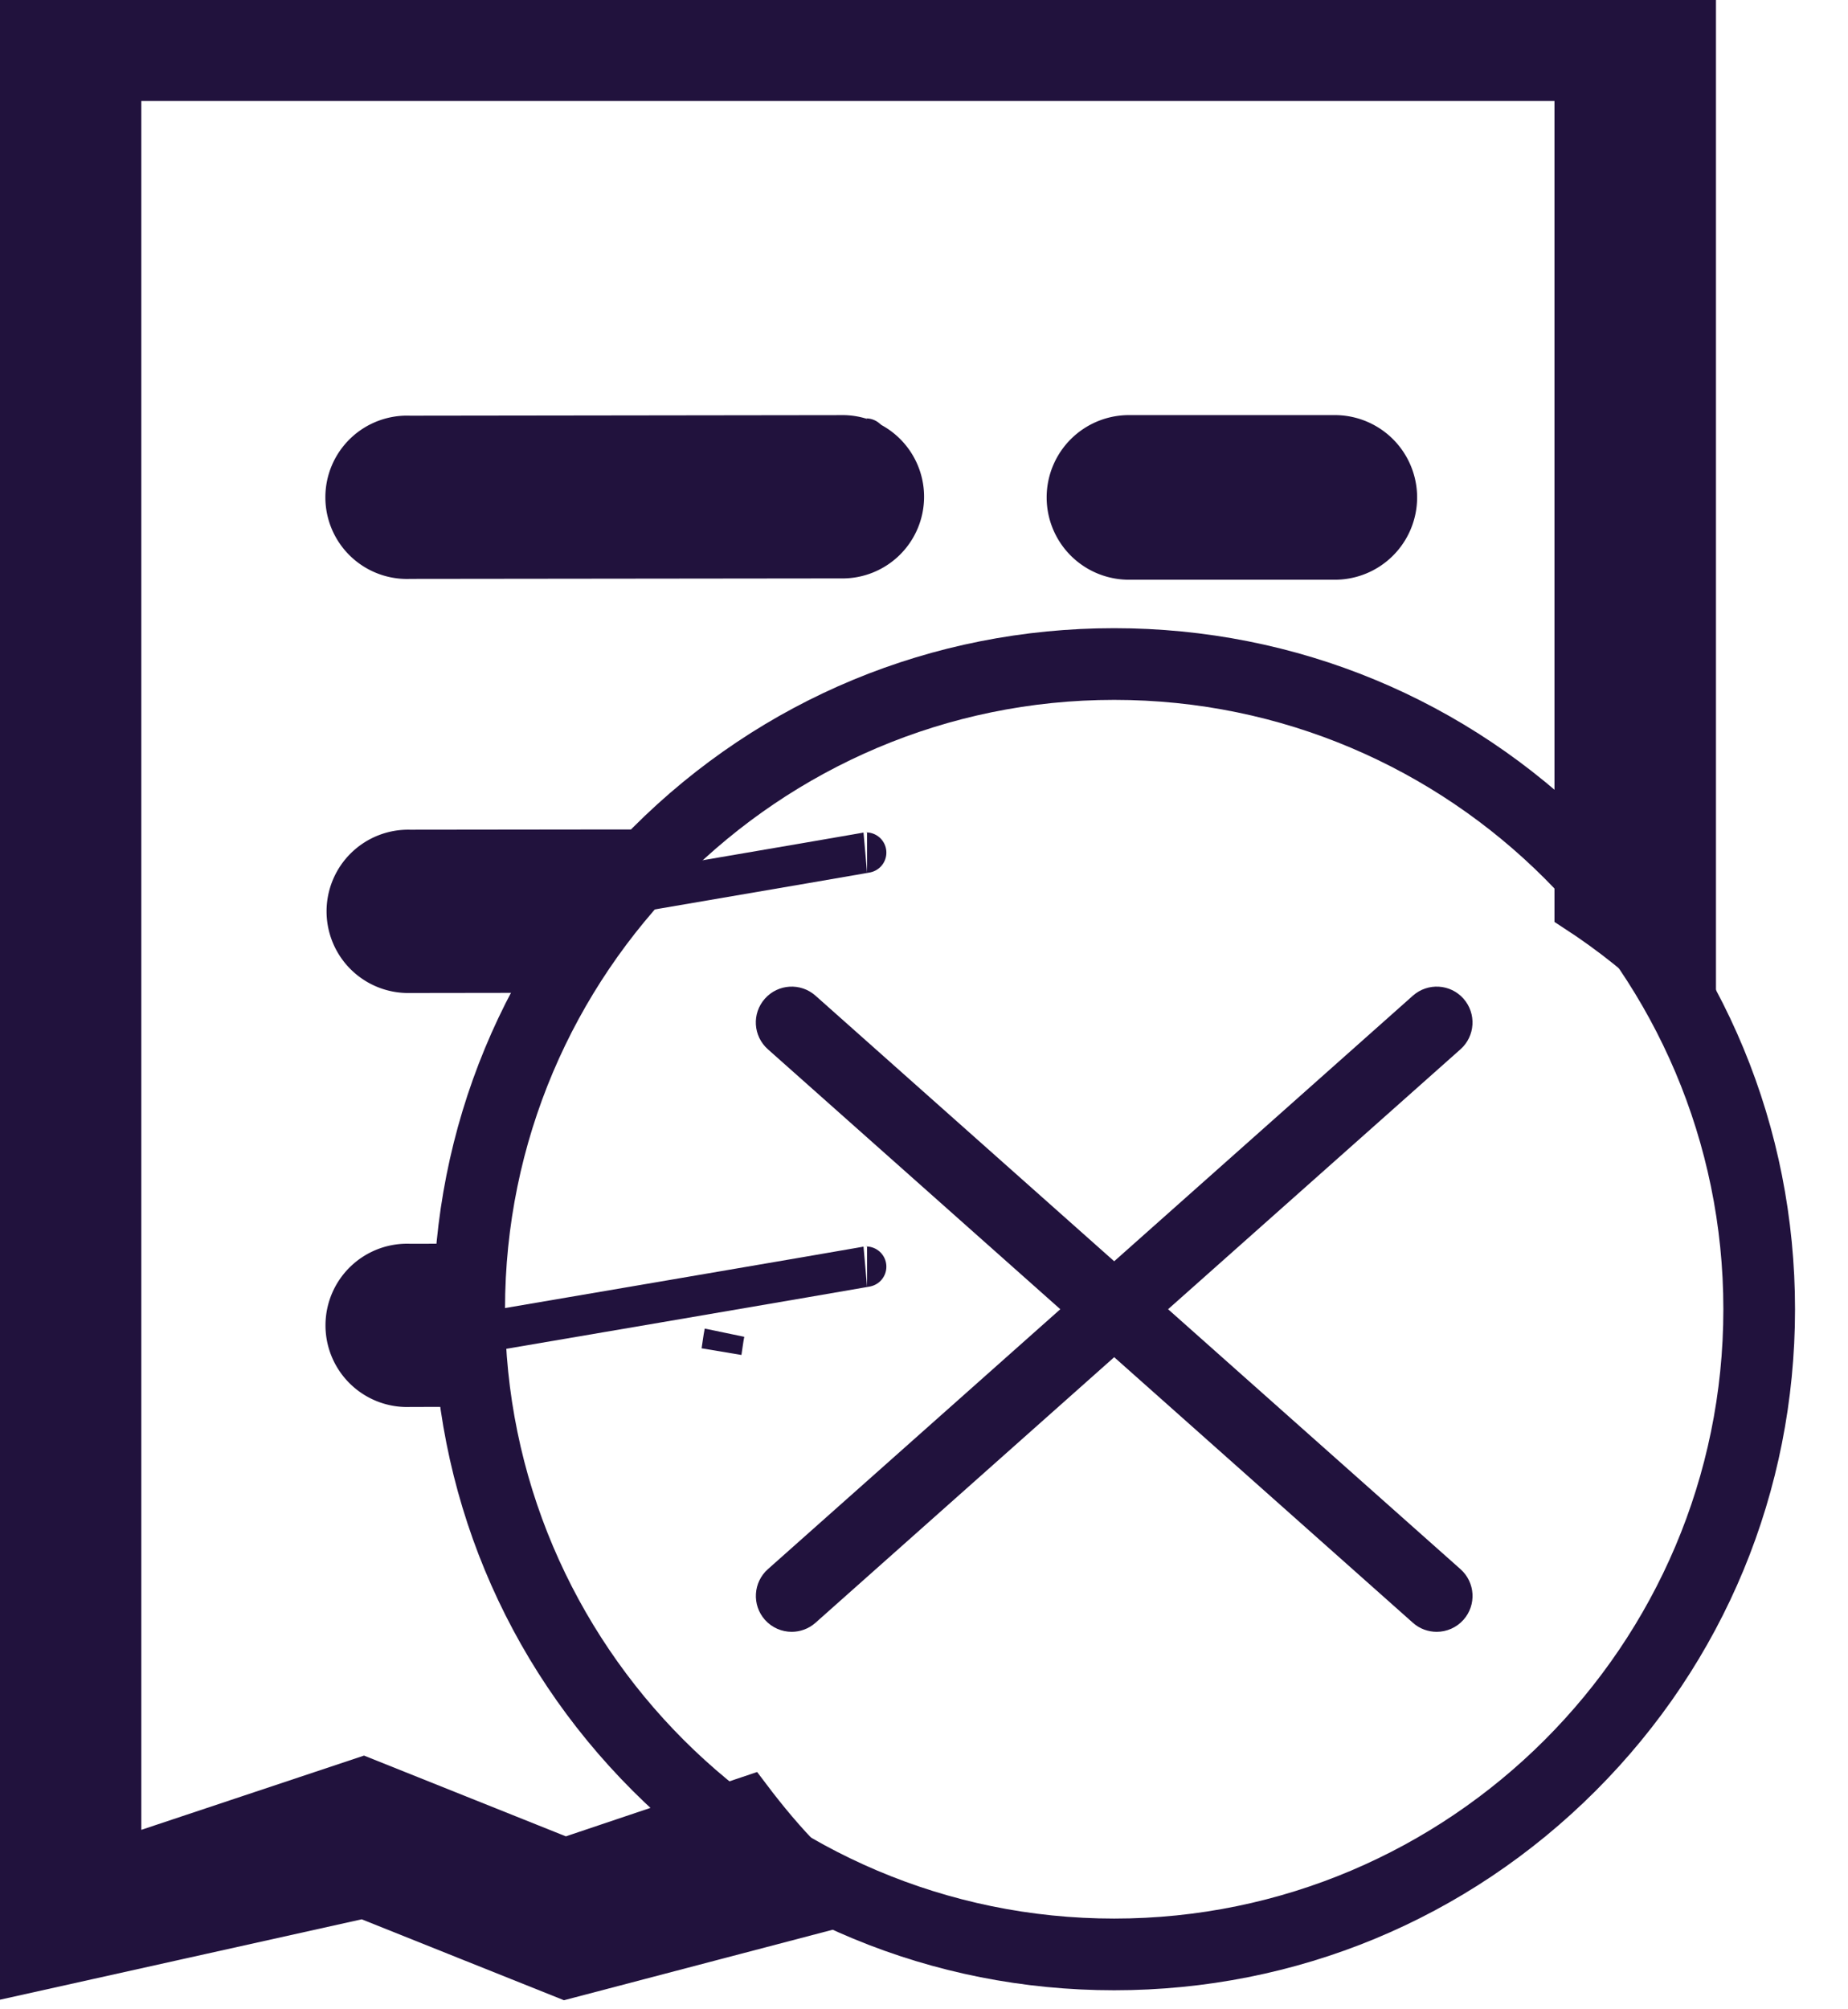 <?xml version="1.0" encoding="UTF-8" standalone="no"?>
<svg xmlns:dc="http://purl.org/dc/elements/1.1/" xmlns:cc="http://creativecommons.org/ns#" xmlns:rdf="http://www.w3.org/1999/02/22-rdf-syntax-ns#" xmlns:svg="http://www.w3.org/2000/svg" xmlns="http://www.w3.org/2000/svg" xmlns:sodipodi="http://sodipodi.sourceforge.net/DTD/sodipodi-0.dtd" xmlns:inkscape="http://www.inkscape.org/namespaces/inkscape" width="45.77" height="49.736" version="1.1" viewBox="0 0 45.77 49.736" id="svg26" sodipodi:docname="invoice-rejected.svg" style="enable-background:new" inkscape:version="0.92.4 (5da689c313, 2019-01-14)" fill="#21123d">
  <defs id="defs30"/>
  <sodipodi:namedview pagecolor="#ffffff" bordercolor="#666666" borderopacity="1" objecttolerance="10" gridtolerance="10" guidetolerance="10" inkscape:pageopacity="0" inkscape:pageshadow="2" inkscape:window-width="1920" inkscape:window-height="1001" id="namedview28" showgrid="false" inkscape:snap-global="false" inkscape:zoom="9.44" inkscape:cx="20.518498" inkscape:cy="19.150813" inkscape:window-x="-9" inkscape:window-y="-9" inkscape:window-maximized="1" inkscape:current-layer="svg26"/>
  <g transform="translate(-4.001,-4.5e-4)" id="g20" style="fill: #21123d;stroke: #21123d;fill-opacity:1">
    <path transform="translate(-0.044,-0.265)" d="m 4.051,0.266 -0.006,49 9,-2 5,2 7.117,-1.867 c -0.398,-0.325 -0.782,-0.671 -1.15,-1.039 -0.511,-0.511 -0.968,-1.063 -1.397,-1.631 l -4.57,1.537 -5,-2 -6,2 v -44 h 36 v 20.555 c 0.889,0.578 1.728,1.245 2.494,2.012 0.179,0.179 0.337,0.372 0.506,0.559 V 0.266 H 4.051 Z" id="path2" inkscape:connector-curvature="0" style="stroke: #21123d;fill: #21123d;fill-opacity:1"/>
    <path d="M 13.097,12.974 C 25.531,10.856 25.476,10.856 25.476,10.856" id="path4" inkscape:connector-curvature="0" style="stroke: #21123d;fill: #21123d;fill-opacity:1"/>
    <path d="m 24.825,10.779 -10.678,0.014 a 1.522,1.522 0 1 0 0.004,3.041 l 10.678,-0.012 a 1.522,1.522 0 1 0 -0.004,-3.043 z" dominant-baseline="auto" style="color:#000000;font-variant-ligatures:normal;font-variant-position:normal;font-variant-caps:normal;font-variant-numeric:normal;font-variant-alternates:normal;font-feature-settings:normal;text-indent:0;text-decoration:none;text-decoration-line:none;text-decoration-style:solid;text-decoration-color:#000000;text-transform:none;text-orientation:mixed;dominant-baseline:auto;white-space:normal;shape-padding:0;isolation:auto;mix-blend-mode:normal;solid-color:#000000;color-rendering:auto;image-rendering:auto;shape-rendering:auto;enable-background:accumulate;stroke: #21123d;fill: #21123d;fill-opacity:1" id="path6" inkscape:connector-curvature="0"/>
    <path d="m 32.001,10.779 a 1.538,1.538 0 1 0 0,3.075 h 5.021 a 1.538,1.538 0 1 0 0,-3.075 z" dominant-baseline="auto" style="color:#000000;font-variant-ligatures:normal;font-variant-position:normal;font-variant-caps:normal;font-variant-numeric:normal;font-variant-alternates:normal;font-feature-settings:normal;text-indent:0;text-decoration:none;text-decoration-line:none;text-decoration-style:solid;text-decoration-color:#000000;text-transform:none;text-orientation:mixed;dominant-baseline:auto;white-space:normal;shape-padding:0;isolation:auto;mix-blend-mode:normal;solid-color:#000000;color-rendering:auto;image-rendering:auto;shape-rendering:auto;enable-background:accumulate;stroke: #21123d;fill: #21123d;fill-opacity:1" id="path8" inkscape:connector-curvature="0"/>
    <path d="M 13.097,23.225 C 25.531,21.107 25.476,21.107 25.476,21.107" id="path10" inkscape:connector-curvature="0" style="stroke: #21123d;fill: #21123d;fill-opacity:1"/>
    <path style="font-variant-ligatures:normal;font-variant-position:normal;font-variant-caps:normal;font-variant-numeric:normal;font-variant-alternates:normal;font-feature-settings:normal;text-indent:0;text-decoration:none;text-decoration-line:none;text-decoration-style:solid;text-decoration-color:#000000;text-transform:none;text-orientation:mixed;white-space:normal;shape-padding:0;isolation:auto;mix-blend-mode:normal;stroke: #21123d;fill: #21123d;fill-opacity:1" d="m 19.225,21.303 -5.033,0.006 a 1.522,1.522 0 1 0 0.004,3.043 l 2.889,-0.004 c 0.593,-1.082 1.315,-2.098 2.141,-3.045 z" transform="translate(-0.044,-0.265)" id="path12" inkscape:connector-curvature="0"/>
    <path d="M 13.097,33.477 C 25.531,31.359 25.476,31.359 25.476,31.359" id="path14" inkscape:connector-curvature="0" style="stroke: #21123d;fill: #21123d;fill-opacity:1"/>
    <path style="font-variant-ligatures:normal;font-variant-position:normal;font-variant-caps:normal;font-variant-numeric:normal;font-variant-alternates:normal;font-feature-settings:normal;text-indent:0;text-decoration:none;text-decoration-line:none;text-decoration-style:solid;text-decoration-color:#000000;text-transform:none;text-orientation:mixed;white-space:normal;shape-padding:0;isolation:auto;mix-blend-mode:normal;stroke: #21123d;fill: #21123d;fill-opacity:1" d="m 15.262,31.559 -1.068,0.002 a 1.522,1.522 0 1 0 0.004,3.041 l 1.107,-0.002 c -0.064,-0.604 -0.102,-1.213 -0.102,-1.828 0,-0.408 0.03,-0.81 0.059,-1.213 z" transform="translate(-0.044,-0.265)" id="path16" inkscape:connector-curvature="0"/>
    <path d="m 21.945,32.998 c -0.032,0.154 -0.048,0.313 -0.074,0.469 0.026,-0.156 0.042,-0.315 0.074,-0.469 z" dominant-baseline="auto" style="color:#000000;font-variant-ligatures:normal;font-variant-position:normal;font-variant-caps:normal;font-variant-numeric:normal;font-variant-alternates:normal;font-feature-settings:normal;text-indent:0;text-decoration:none;text-decoration-line:none;text-decoration-style:solid;text-decoration-color:#000000;text-transform:none;text-orientation:mixed;dominant-baseline:auto;white-space:normal;shape-padding:0;isolation:auto;mix-blend-mode:normal;solid-color:#000000;color-rendering:auto;image-rendering:auto;shape-rendering:auto;enable-background:accumulate;stroke: #21123d;fill: #21123d;fill-opacity:1" id="path18" inkscape:connector-curvature="0"/>
  </g>
  <g transform="matrix(1.537,0,0,1.537,-29.196,-26.005)" id="g24" style="fill: #21123d;"/>
  <g transform="matrix(1.537,0,0,1.537,-28.973,-25.819)" id="g24-6-0" style="fill: #21123d;"/>
  <g id="g840" transform="matrix(1.775,0,0,1.775,10.733,13.779)">
    <path id="path826" d="M 14.332,14.126 10.252,10.5 14.332,6.874 C 14.538,6.691 14.557,6.375 14.374,6.168 14.191,5.961 13.875,5.943 13.668,6.126 L 9.5,9.831 5.332,6.126 C 5.126,5.943 4.81,5.961 4.626,6.168 4.442,6.375 4.461,6.69 4.668,6.874 l 4.08,3.626 -4.08,3.626 C 4.462,14.309 4.443,14.625 4.626,14.832 4.725,14.943 4.862,15 5,15 5.118,15 5.237,14.958 5.332,14.874 L 9.5,11.169 13.668,14.874 C 13.763,14.959 13.882,15 14,15 c 0.138,0 0.275,-0.057 0.374,-0.168 0.183,-0.206 0.165,-0.522 -0.042,-0.706 z" inkscape:connector-curvature="0" style="fill: #21123d;"/>
    <path id="path828" d="M 9.5,20 C 6.962,20 4.577,19.012 2.782,17.218 0.987,15.424 0,13.038 0,10.501 0,7.963 0.988,5.578 2.782,3.783 4.576,1.988 6.962,1 9.5,1 12.038,1 14.423,1.988 16.218,3.783 18.013,5.578 19,7.963 19,10.501 19,13.039 18.012,15.424 16.218,17.218 14.424,19.012 12.038,20 9.5,20 Z M 9.5,2 C 4.813,2 1,5.813 1,10.5 1,15.187 4.813,19 9.5,19 14.187,19 18,15.187 18,10.5 18,5.813 14.187,2 9.5,2 Z" inkscape:connector-curvature="0" style="fill: #21123d;"/>
  </g>
</svg>

